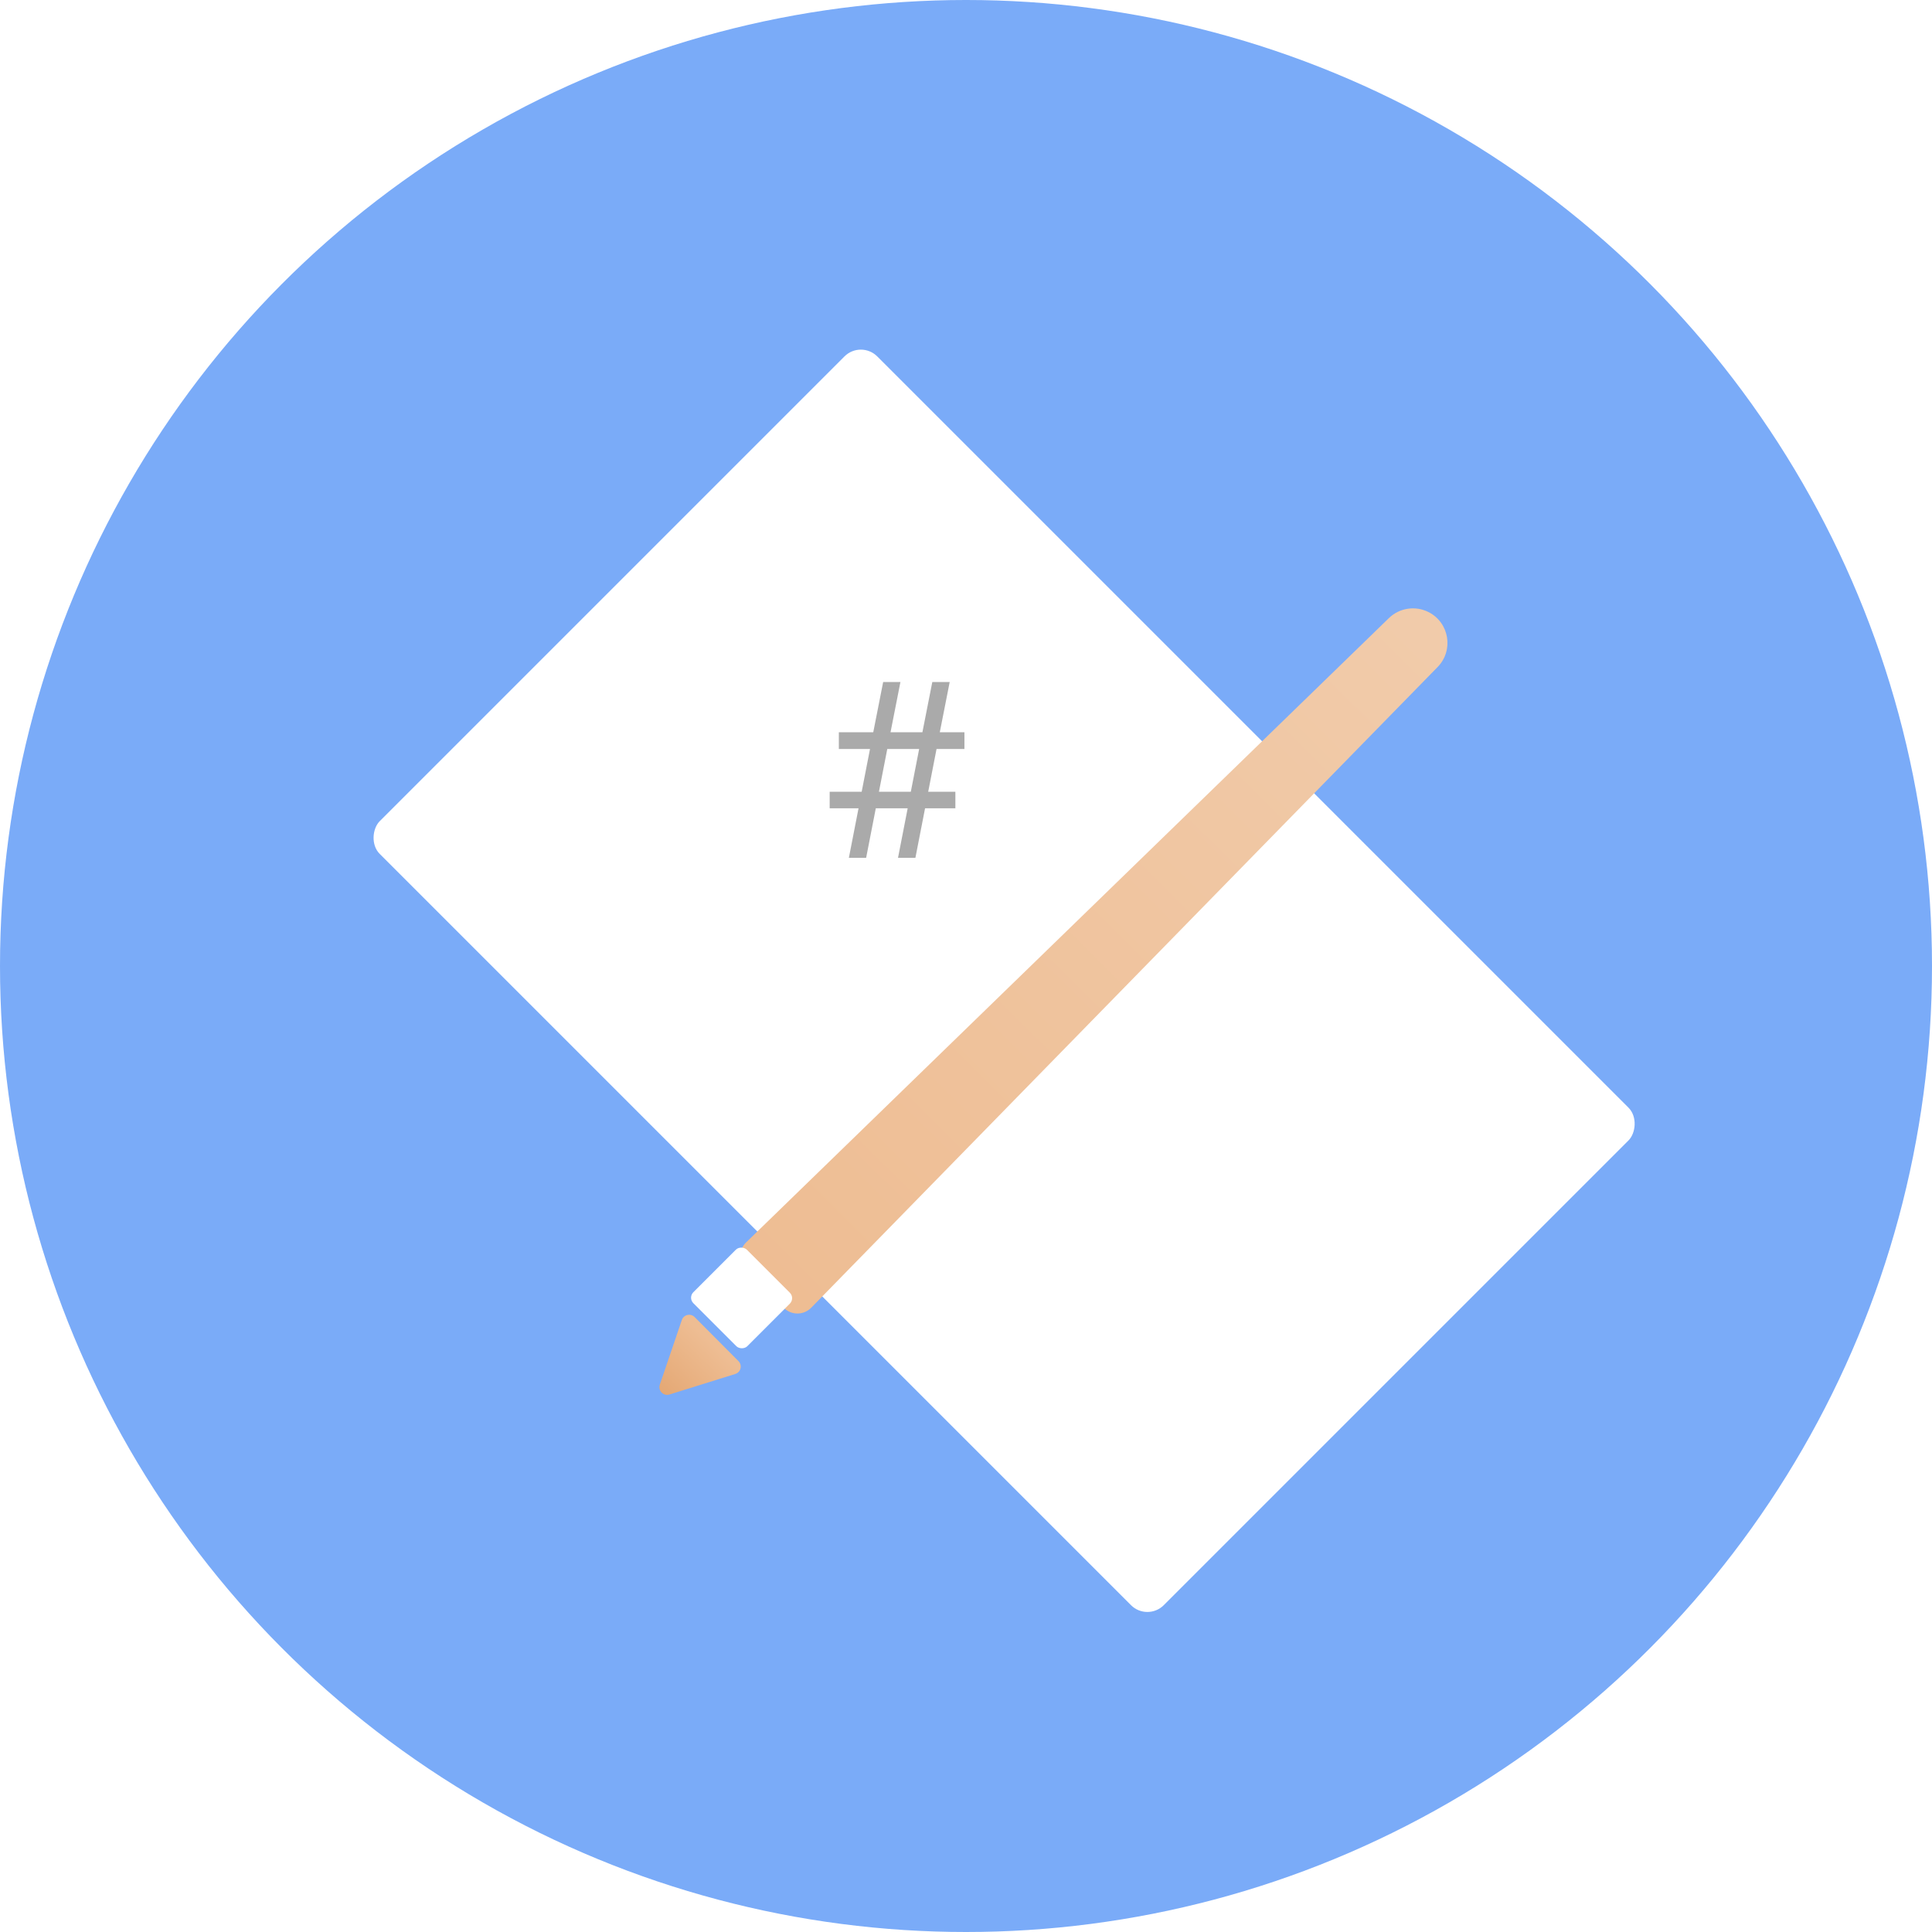 <svg viewBox="0 0 500 500" fill="none" xmlns="http://www.w3.org/2000/svg">
<circle cx="250" cy="250" r="250" fill="#7AABF8"/>
<g filter="url(#filter0_d)">
<rect width="286.995" height="182.113" rx="6" transform="matrix(0.707 0.707 -0.707 0.707 212.789 84)" fill="white"/>
</g>
<g filter="url(#filter1_d)">
<path d="M193.034 324.663C191.061 322.69 191.085 319.485 193.086 317.541L359.441 155.969C362.166 153.323 366.265 152.688 369.663 154.386C375.08 157.094 376.29 164.292 372.057 168.623L209.954 334.43C208.008 336.421 204.811 336.439 202.843 334.471L193.034 324.663Z" fill="url(#paint0_linear)"/>
</g>
<path d="M234.906 209.188H226.656L224.156 222H219.688L222.188 209.188H214.719V204.906H223L225.156 193.844H217.094V189.5H226L228.562 176.5H233.031L230.469 189.5H238.719L241.281 176.5H245.781L243.219 189.5H249.594V193.844H242.375L240.219 204.906H247.25V209.188H239.406L236.906 222H232.406L234.906 209.188ZM227.469 204.906H235.719L237.875 193.844H229.625L227.469 204.906Z" fill="#AAAAAA"/>
<rect width="19.579" height="19.753" rx="2" transform="matrix(0.707 -0.707 0.707 0.707 178.019 335.844)" fill="white"/>
<g filter="url(#filter2_d)">
<path d="M176.457 337.619C176.935 336.215 178.722 335.802 179.768 336.853L191.118 348.259C192.178 349.323 191.73 351.132 190.297 351.579L173.252 356.897C171.69 357.384 170.236 355.892 170.763 354.343L176.457 337.619Z" fill="url(#paint1_linear)"/>
</g>
<defs>
<filter id="filter0_d" x="86.494" y="80.485" width="346.756" height="346.721" filterUnits="userSpaceOnUse" color-interpolation-filters="sRGB">
<feFlood flood-opacity="0" result="BackgroundImageFix"/>
<feColorMatrix in="SourceAlpha" type="matrix" values="0 0 0 0 0 0 0 0 0 0 0 0 0 0 0 0 0 0 127 0"/>
<feOffset dx="10" dy="4"/>
<feGaussianBlur stdDeviation="5"/>
<feColorMatrix type="matrix" values="0 0 0 0 0 0 0 0 0 0 0 0 0 0 0 0 0 0 0.25 0"/>
<feBlend mode="normal" in2="BackgroundImageFix" result="effect1_dropShadow"/>
<feBlend mode="normal" in="SourceGraphic" in2="effect1_dropShadow" result="shape"/>
</filter>
<filter id="filter1_d" x="187.57" y="153.443" width="191.034" height="190.492" filterUnits="userSpaceOnUse" color-interpolation-filters="sRGB">
<feFlood flood-opacity="0" result="BackgroundImageFix"/>
<feColorMatrix in="SourceAlpha" type="matrix" values="0 0 0 0 0 0 0 0 0 0 0 0 0 0 0 0 0 0 127 0"/>
<feOffset dy="4"/>
<feGaussianBlur stdDeviation="2"/>
<feColorMatrix type="matrix" values="0 0 0 0 0 0 0 0 0 0 0 0 0 0 0 0 0 0 0.25 0"/>
<feBlend mode="normal" in2="BackgroundImageFix" result="effect1_dropShadow"/>
<feBlend mode="normal" in="SourceGraphic" in2="effect1_dropShadow" result="shape"/>
</filter>
<filter id="filter2_d" x="166.653" y="336.263" width="29.049" height="28.728" filterUnits="userSpaceOnUse" color-interpolation-filters="sRGB">
<feFlood flood-opacity="0" result="BackgroundImageFix"/>
<feColorMatrix in="SourceAlpha" type="matrix" values="0 0 0 0 0 0 0 0 0 0 0 0 0 0 0 0 0 0 127 0"/>
<feOffset dy="4"/>
<feGaussianBlur stdDeviation="2"/>
<feColorMatrix type="matrix" values="0 0 0 0 0 0 0 0 0 0 0 0 0 0 0 0 0 0 0.25 0"/>
<feBlend mode="normal" in2="BackgroundImageFix" result="effect1_dropShadow"/>
<feBlend mode="normal" in="SourceGraphic" in2="effect1_dropShadow" result="shape"/>
</filter>
<linearGradient id="paint0_linear" x1="368.56" y1="160.479" x2="200.802" y2="329.535" gradientUnits="userSpaceOnUse">
<stop stop-color="#F1CBAA"/>
<stop offset="1" stop-color="#EEBD93"/>
</linearGradient>
<linearGradient id="paint1_linear" x1="184.241" y1="343.522" x2="169.697" y2="358.653" gradientUnits="userSpaceOnUse">
<stop stop-color="#EEBD93"/>
<stop offset="1" stop-color="#E3A570"/>
</linearGradient>
</defs>
</svg>
